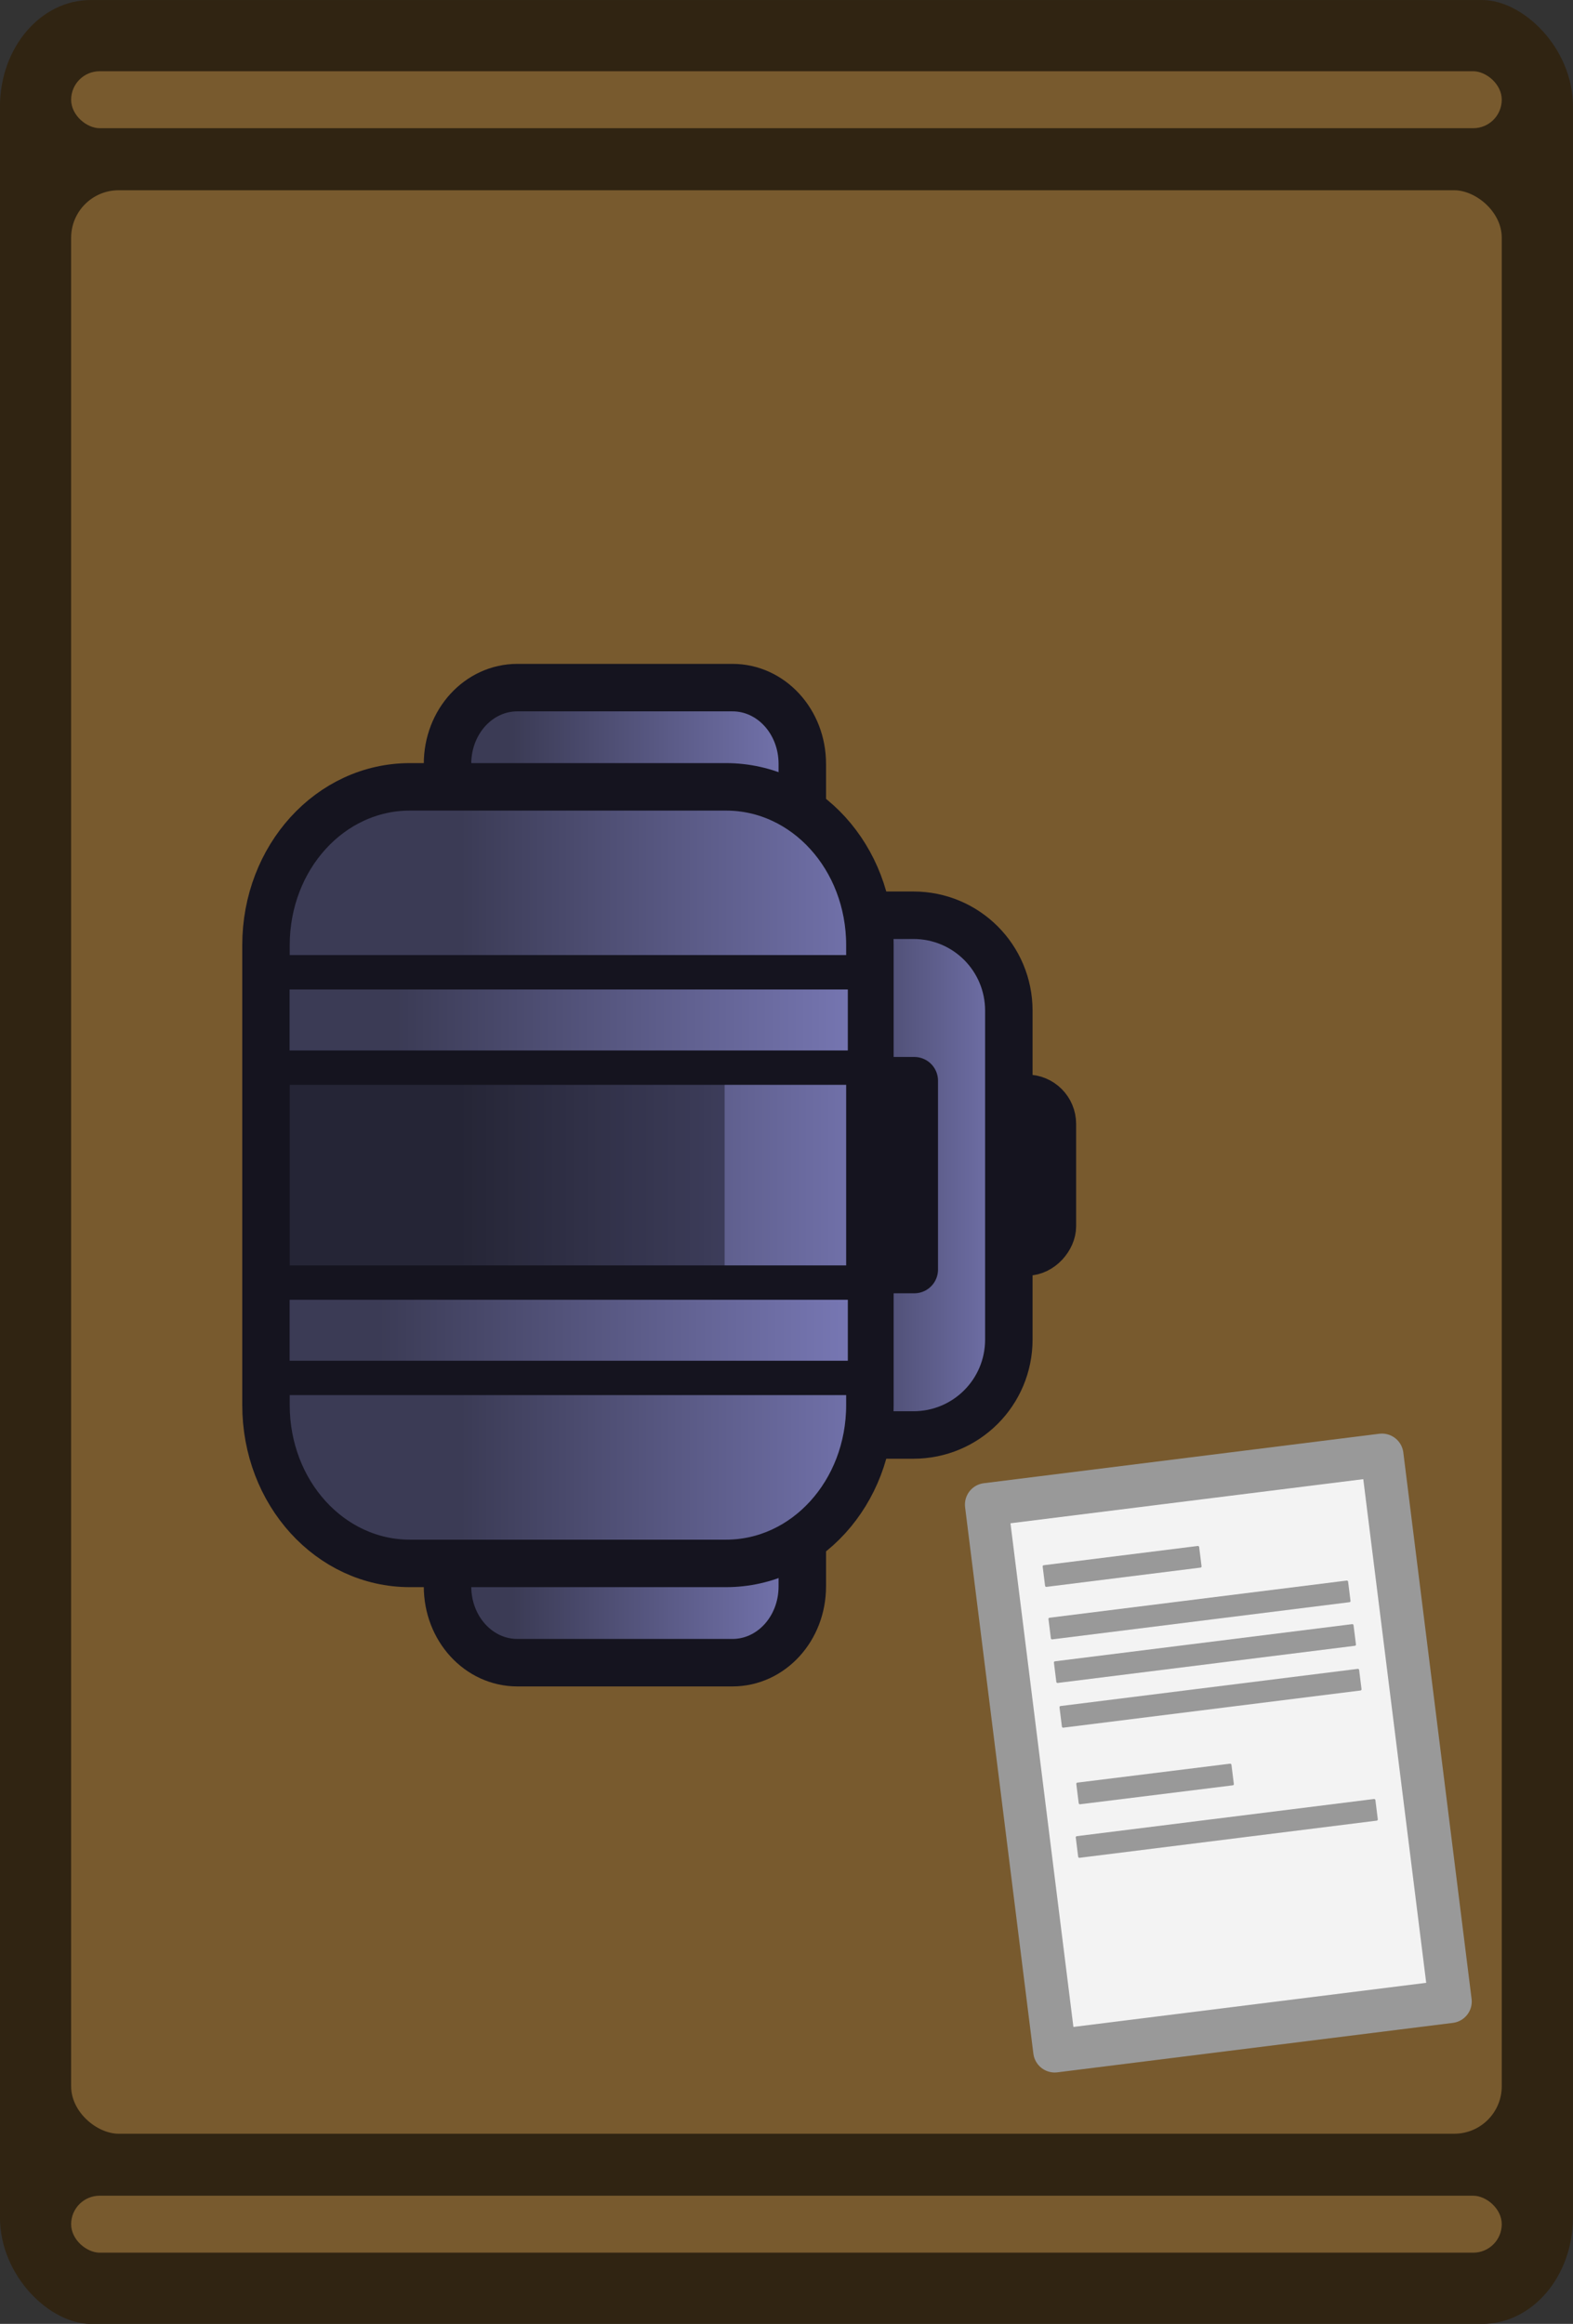 <?xml version="1.0" encoding="UTF-8" standalone="no"?>
<!-- Created with Inkscape (http://www.inkscape.org/) -->

<svg
   width="165.713"
   height="244.713"
   viewBox="0 0 43.845 64.747"
   version="1.1"
   id="svg1"
   inkscape:version="1.4.2 (1:1.4.2+202505120737+ebf0e940d0)"
   sodipodi:docname="special_table_pack.svg"
   xmlns:inkscape="http://www.inkscape.org/namespaces/inkscape"
   xmlns:sodipodi="http://sodipodi.sourceforge.net/DTD/sodipodi-0.dtd"
   xmlns:xlink="http://www.w3.org/1999/xlink"
   xmlns="http://www.w3.org/2000/svg"
   xmlns:svg="http://www.w3.org/2000/svg">
  <rect x="0" y="0" width="43.845" height="64.747" fill="#333333" stroke="none"/>
  <sodipodi:namedview
     id="namedview1"
     pagecolor="#505050"
     bordercolor="#ffffff"
     borderopacity="1"
     inkscape:showpageshadow="0"
     inkscape:pageopacity="0"
     inkscape:pagecheckerboard="1"
     inkscape:deskcolor="#505050"
     inkscape:document-units="px"
     inkscape:zoom="1.0592242"
     inkscape:cx="88.272154"
     inkscape:cy="61.837712"
     inkscape:window-width="2560"
     inkscape:window-height="1368"
     inkscape:window-x="0"
     inkscape:window-y="0"
     inkscape:window-maximized="1"
     inkscape:current-layer="layer1" />
  <defs
     id="defs1">
    <linearGradient
       inkscape:collect="always"
       xlink:href="#linearGradient149"
       id="linearGradient113"
       gradientUnits="userSpaceOnUse"
       gradientTransform="translate(54.314,15.832)"
       x1="1957.329"
       y1="-320.973"
       x2="1968.791"
       y2="-304.758" />
    <linearGradient
       id="linearGradient149"
       inkscape:collect="always">
      <stop
         style="stop-color:#b2b2b2;stop-opacity:1;"
         offset="0"
         id="stop149" />
      <stop
         style="stop-color:#5e5e5e;stop-opacity:1;"
         offset="1"
         id="stop150" />
    </linearGradient>
    <linearGradient
       inkscape:collect="always"
       xlink:href="#linearGradient53"
       id="linearGradient58-8-8"
       x1="2009.895"
       y1="-294.953"
       x2="2015.979"
       y2="-294.953"
       gradientUnits="userSpaceOnUse" />
    <linearGradient
       id="linearGradient53"
       inkscape:collect="always">
      <stop
         style="stop-color:#7a7ab8;stop-opacity:1;"
         offset="0"
         id="stop52" />
      <stop
         style="stop-color:#3b3b55;stop-opacity:1;"
         offset="1"
         id="stop53" />
    </linearGradient>
    <linearGradient
       inkscape:collect="always"
       xlink:href="#linearGradient53"
       id="linearGradient2-2-8"
       gradientUnits="userSpaceOnUse"
       x1="2015.652"
       y1="-294.953"
       x2="2024.388"
       y2="-294.953" />
    <linearGradient
       inkscape:collect="always"
       xlink:href="#linearGradient3-0"
       id="linearGradient114"
       gradientUnits="userSpaceOnUse"
       gradientTransform="scale(0.646,1.548)"
       x1="3115.331"
       y1="-192.669"
       x2="3119.585"
       y2="-192.669" />
    <linearGradient
       id="linearGradient3-0"
       inkscape:collect="always"
       gradientTransform="scale(0.646,1.548)"
       x1="3115.331"
       y1="-192.669"
       x2="3119.585"
       y2="-192.669"
       gradientUnits="userSpaceOnUse">
      <stop
         style="stop-color:#ffffff;stop-opacity:1;"
         offset="0"
         id="stop3" />
      <stop
         style="stop-color:#787878;stop-opacity:1;"
         offset="1"
         id="stop4" />
    </linearGradient>
    <linearGradient
       inkscape:collect="always"
       xlink:href="#linearGradient53"
       id="linearGradient115"
       gradientUnits="userSpaceOnUse"
       gradientTransform="translate(55.214,15.832)"
       x1="1957.848"
       y1="-311.64"
       x2="1970.608"
       y2="-311.64" />
    <linearGradient
       inkscape:collect="always"
       xlink:href="#linearGradient53"
       id="linearGradient33-6-8"
       x1="2013.994"
       y1="-294.327"
       x2="2027.62"
       y2="-294.327"
       gradientUnits="userSpaceOnUse" />
    <linearGradient
       inkscape:collect="always"
       xlink:href="#linearGradient49"
       id="linearGradient116"
       gradientUnits="userSpaceOnUse"
       gradientTransform="scale(2.199,0.455)"
       x1="916.022"
       y1="-642.992"
       x2="922.302"
       y2="-642.992" />
    <linearGradient
       id="linearGradient49"
       inkscape:collect="always"
       gradientTransform="scale(2.199,0.455)"
       x1="916.022"
       y1="-642.992"
       x2="922.302"
       y2="-642.992"
       gradientUnits="userSpaceOnUse">
      <stop
         style="stop-color:#7a7ab8;stop-opacity:1;"
         offset="0"
         id="stop48" />
      <stop
         style="stop-color:#3b3b55;stop-opacity:1;"
         offset="1"
         id="stop49" />
    </linearGradient>
  </defs>
  <g
     inkscape:label="Layer 1"
     inkscape:groupmode="layer"
     id="layer1"
     transform="translate(-81.624,-132.159)">
    <g
       id="g5"
       transform="matrix(0,1,1,0,-79.954,-157.177)">
      <g
         inkscape:label="Layer 1"
         id="layer1-4-1-3"
         transform="rotate(-90,216.166,97.984)">
        <rect
           style="display:inline;fill:#302412;fill-opacity:1;stroke-width:0.125"
           id="rect349-0-4-5"
           width="64.747"
           height="43.845"
           x="171.155"
           y="-152.573"
           rx="2.97"
           ry="2.528"
           transform="rotate(90)" />
        <rect
           style="display:inline;fill:#785a2e;fill-opacity:1;stroke-width:0.129"
           id="rect457-7-8-0"
           width="54.148"
           height="39.876"
           x="176.455"
           y="-150.589"
           rx="1.323"
           ry="1.323"
           transform="rotate(90)" />
        <rect
           style="display:inline;fill:#785a2e;fill-opacity:1;stroke-width:0.096"
           id="rect2398-7-9-2-0"
           width="1.587"
           height="39.876"
           x="173.139"
           y="-150.589"
           rx="0.794"
           ry="0.794"
           transform="rotate(90)" />
        <rect
           style="display:inline;fill:#785a2e;fill-opacity:1;stroke-width:0.096"
           id="rect2398-7-9-3-0-6"
           width="1.587"
           height="39.876"
           x="232.33"
           y="-150.589"
           rx="0.794"
           ry="0.794"
           transform="rotate(90)" />
      </g>
      <g
         id="g58-5-6-1"
         transform="rotate(-90,1408.642,791.612)">
        <rect
           style="fill:url(#linearGradient113);fill-opacity:1;stroke:#15141f;stroke-width:1.323;stroke-linecap:round;stroke-linejoin:round;stroke-miterlimit:5;stroke-dasharray:none;stroke-opacity:1"
           id="rect133-1-3-6-3-2-2-6-3-5"
           width="1.425"
           height="4.28"
           x="2009.342"
           y="-297.093"
           ry="0.713" />
        <path
           id="rect132-4-4-7-4-9-7-6-6"
           style="fill:url(#linearGradient58-8-8);fill-opacity:1;stroke:#15141f;stroke-width:1.323;stroke-linecap:round;stroke-linejoin:round;stroke-miterlimit:5;stroke-opacity:1"
           d="m 2013.217,-302.194 h 2.2 c 1.474,0 2.661,1.187 2.661,2.661 v 9.159 c 0,1.474 -1.187,2.661 -2.661,2.661 h -2.2 c -1.474,0 -2.661,-1.187 -2.661,-2.661 v -9.159 c 0,-1.474 1.187,-2.661 2.661,-2.661 z"
           sodipodi:nodetypes="sssssssss" />
        <path
           id="rect106-6-9-5-3-10-7-3-5-4"
           style="fill:url(#linearGradient2-2-8);fill-opacity:1;stroke:#15141f;stroke-width:1.323;stroke-linecap:round;stroke-linejoin:round;stroke-miterlimit:5;stroke-opacity:1"
           d="m 2018.26,-308.536 h 5.995 c 1.079,0 1.947,0.948 1.947,2.125 v 22.917 c 0,1.177 -0.868,2.125 -1.947,2.125 h -5.995 c -1.079,0 -1.947,-0.948 -1.947,-2.125 v -22.917 c 0,-1.177 0.868,-2.125 1.947,-2.125 z"
           sodipodi:nodetypes="sssssssss" />
        <rect
           style="fill:url(#linearGradient114);fill-opacity:1;stroke:#15141f;stroke-width:1.323;stroke-linecap:round;stroke-linejoin:round;stroke-miterlimit:5;stroke-dasharray:none;stroke-opacity:1"
           id="rect133-4-2-8-92-4-8-2-1"
           width="1.425"
           height="5.262"
           x="2013.192"
           y="-297.584" />
        <path
           id="rect58-5-8-4-5-0-2-9-4-8-7"
           style="fill:url(#linearGradient115);stroke:#15141f;stroke-width:1.323;stroke-linecap:round;stroke-linejoin:round;stroke-miterlimit:5;stroke-opacity:1"
           d="m 2018.439,-305.771 h 8.813 c 2.221,0 4.01,1.968 4.01,4.412 v 12.812 c 0,2.444 -1.788,4.412 -4.01,4.412 h -8.813 c -2.221,0 -4.01,-1.968 -4.01,-4.412 v -12.812 c 0,-2.444 1.788,-4.412 4.01,-4.412 z"
           sodipodi:nodetypes="sssssssss" />
        <rect
           style="display:inline;fill:#000000;fill-opacity:0.365;stroke:none;stroke-width:2096.88;stroke-linecap:round;stroke-linejoin:round;stroke-miterlimit:5;stroke-dasharray:none;stroke-opacity:1"
           id="rect134-0-9-6-9-6-9-1-0"
           width="12.127"
           height="11.017"
           x="2018.478"
           y="-300.462" />
        <path
           id="rect82-3-8-1-3-54-3-4-2-0-4"
           style="fill:url(#linearGradient33-6-8);stroke:#15141f;stroke-width:0.958;stroke-linecap:round;stroke-linejoin:round;stroke-miterlimit:5;stroke-opacity:1"
           d="m 2015.023,-300.605 h 15.602 c 0.254,0 0.458,0.212 0.458,0.475 v 1.707 c 0,0.263 -0.204,0.475 -0.458,0.475 h -15.602 c -0.254,0 -0.458,-0.212 -0.458,-0.475 v -1.707 c 0,-0.263 0.204,-0.475 0.458,-0.475 z"
           sodipodi:nodetypes="sssssssss" />
        <path
           id="rect82-3-0-4-8-2-2-84-2-6-3-0"
           style="fill:url(#linearGradient116);stroke:#15141f;stroke-width:0.958;stroke-linecap:round;stroke-linejoin:round;stroke-miterlimit:5;stroke-opacity:1"
           d="m 2014.917,-291.959 h 15.813 c 0.195,0 0.352,0.163 0.352,0.365 v 1.926 c 0,0.202 -0.157,0.365 -0.352,0.365 h -15.813 c -0.195,0 -0.352,-0.163 -0.352,-0.365 v -1.926 c 0,-0.202 0.157,-0.365 0.352,-0.365 z"
           sodipodi:nodetypes="sssssssss" />
        <rect
           style="fill:#ffffff;fill-opacity:0;stroke-width:1.323;stroke-linecap:square;stroke-miterlimit:5"
           id="rect7-0-1-5-1-6"
           width="5.554"
           height="3.508"
           x="2032.812"
           y="-297.137" />
      </g>
      <g
         id="g116"
         transform="rotate(-90,802.766,366.879)">
        <rect
           style="fill:#f3f3f3;fill-opacity:1;stroke:#999999;stroke-width:1.2;stroke-linecap:round;stroke-linejoin:round;stroke-dasharray:none;stroke-opacity:1;stop-color:#000000"
           id="rect9256-9"
           width="11.113"
           height="15.346"
           x="-960.29"
           y="-225.511"
           transform="matrix(-0.992,-0.124,-0.124,0.992,0,0)" />
        <rect
           style="fill:#999999;fill-opacity:1;stroke:none;stroke-width:1.194;stroke-linecap:round;stroke-linejoin:round;stroke-miterlimit:5;stroke-dasharray:none;stroke-opacity:1;paint-order:fill markers stroke"
           id="rect9258-8"
           width="4.397"
           height="0.608"
           x="-958.949"
           y="-223.636"
           ry="0.033"
           rx="0.033"
           transform="matrix(-0.992,-0.124,-0.124,0.992,0,0)" />
        <rect
           style="fill:#999999;fill-opacity:1;stroke:none;stroke-width:1.194;stroke-linecap:round;stroke-linejoin:round;stroke-miterlimit:5;stroke-dasharray:none;stroke-opacity:1;paint-order:fill markers stroke"
           id="rect9260-1"
           width="8.419"
           height="0.608"
           x="-958.97"
           y="-222.164"
           ry="0.033"
           rx="0.033"
           transform="matrix(-0.992,-0.124,-0.124,0.992,0,0)" />
        <rect
           style="fill:#999999;fill-opacity:1;stroke:none;stroke-width:1.194;stroke-linecap:round;stroke-linejoin:round;stroke-miterlimit:5;stroke-dasharray:none;stroke-opacity:1;paint-order:fill markers stroke"
           id="rect9262-6"
           width="8.419"
           height="0.608"
           x="-958.97"
           y="-220.94"
           ry="0.033"
           rx="0.033"
           transform="matrix(-0.992,-0.124,-0.124,0.992,0,0)" />
        <rect
           style="fill:#999999;fill-opacity:1;stroke:none;stroke-width:1.194;stroke-linecap:round;stroke-linejoin:round;stroke-miterlimit:5;stroke-dasharray:none;stroke-opacity:1;paint-order:fill markers stroke"
           id="rect9264-3"
           width="8.419"
           height="0.608"
           x="-958.97"
           y="-219.684"
           ry="0.033"
           rx="0.033"
           transform="matrix(-0.992,-0.124,-0.124,0.992,0,0)" />
        <rect
           style="fill:#999999;fill-opacity:1;stroke:none;stroke-width:1.194;stroke-linecap:round;stroke-linejoin:round;stroke-miterlimit:5;stroke-dasharray:none;stroke-opacity:1;paint-order:fill markers stroke"
           id="rect9266-7"
           width="4.359"
           height="0.608"
           x="-958.889"
           y="-216.556"
           ry="0.033"
           rx="0.033"
           transform="matrix(-0.992,-0.123,-0.124,0.992,0,0)" />
        <rect
           style="fill:#999999;fill-opacity:1;stroke:none;stroke-width:1.194;stroke-linecap:round;stroke-linejoin:round;stroke-miterlimit:5;stroke-dasharray:none;stroke-opacity:1;paint-order:fill markers stroke"
           id="rect9268-5"
           width="8.419"
           height="0.608"
           x="-958.97"
           y="-216.029"
           ry="0.033"
           rx="0.033"
           transform="matrix(-0.992,-0.124,-0.124,0.992,0,0)" />
      </g>
    </g>
  </g>
</svg>
